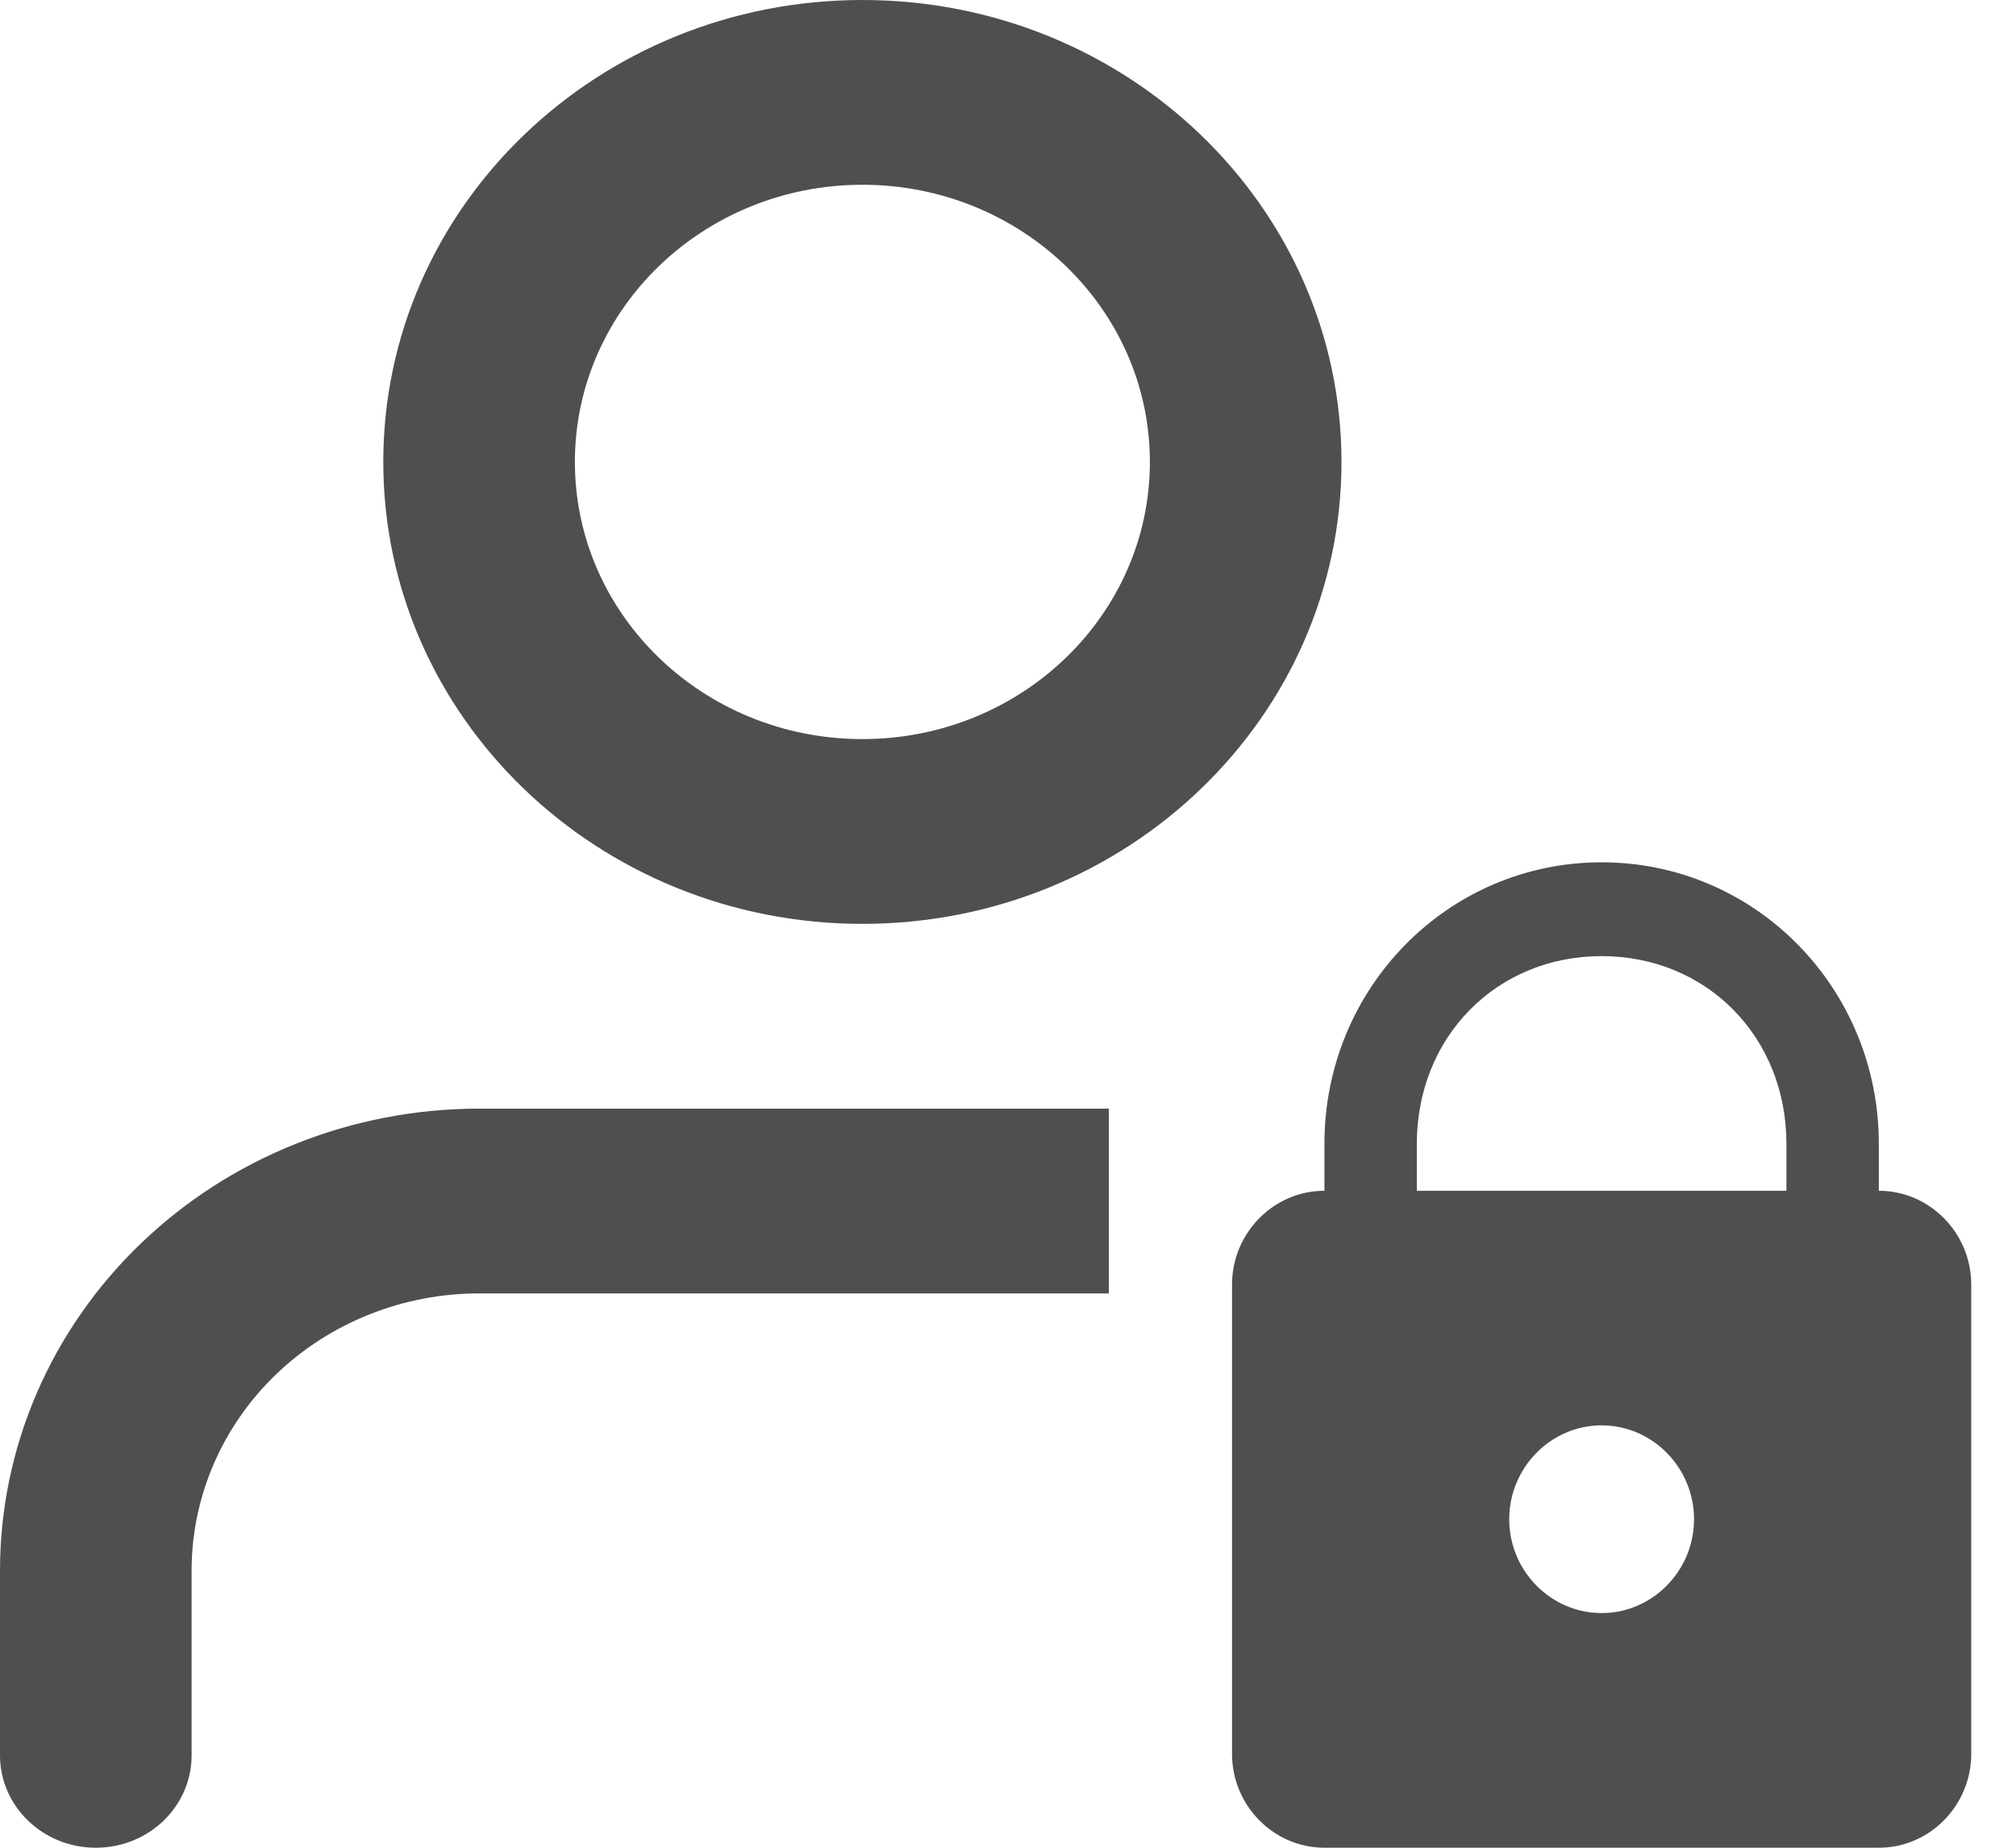 <svg width="24" height="22" viewBox="0 0 24 22" fill="none" xmlns="http://www.w3.org/2000/svg">
<path d="M19.067 10.267C17.239 10.267 15.767 11.762 15.767 13.619V14.178C15.162 14.178 14.667 14.681 14.667 15.295V20.883C14.667 21.497 15.162 22 15.767 22H22.367C22.972 22 23.467 21.497 23.467 20.883V15.295C23.467 14.681 22.972 14.178 22.367 14.178V13.619C22.367 11.762 20.895 10.267 19.067 10.267ZM19.067 11.384C20.319 11.384 21.267 12.347 21.267 13.619V14.178H16.867V13.619C16.867 12.347 17.815 11.384 19.067 11.384ZM19.067 16.971C19.672 16.971 20.167 17.474 20.167 18.089C20.167 18.703 19.672 19.206 19.067 19.206C18.462 19.206 17.967 18.703 17.967 18.089C17.967 17.474 18.462 16.971 19.067 16.971Z" fill="#4F4F4F"/>
<path fill-rule="evenodd" clip-rule="evenodd" d="M10.267 2.2C8.377 2.2 6.844 3.677 6.844 5.5C6.844 7.323 8.377 8.8 10.267 8.8C12.157 8.8 13.689 7.323 13.689 5.5C13.689 3.677 12.157 2.2 10.267 2.2ZM4.563 5.5C4.563 2.462 7.117 0 10.267 0C13.417 0 15.97 2.462 15.97 5.5C15.97 8.538 13.417 11 10.267 11C7.117 11 4.563 8.538 4.563 5.5ZM1.671 14.811C2.74 13.78 4.191 13.2 5.704 13.2L13.2 13.2V15.4H5.704C4.796 15.4 3.926 15.748 3.284 16.366C2.642 16.985 2.281 17.825 2.281 18.7V20.9C2.281 21.508 1.771 22 1.141 22C0.511 22 0 21.508 0 20.9V18.7C0 17.241 0.601 15.842 1.671 14.811Z" fill="#4F4F4F"/>
</svg>
